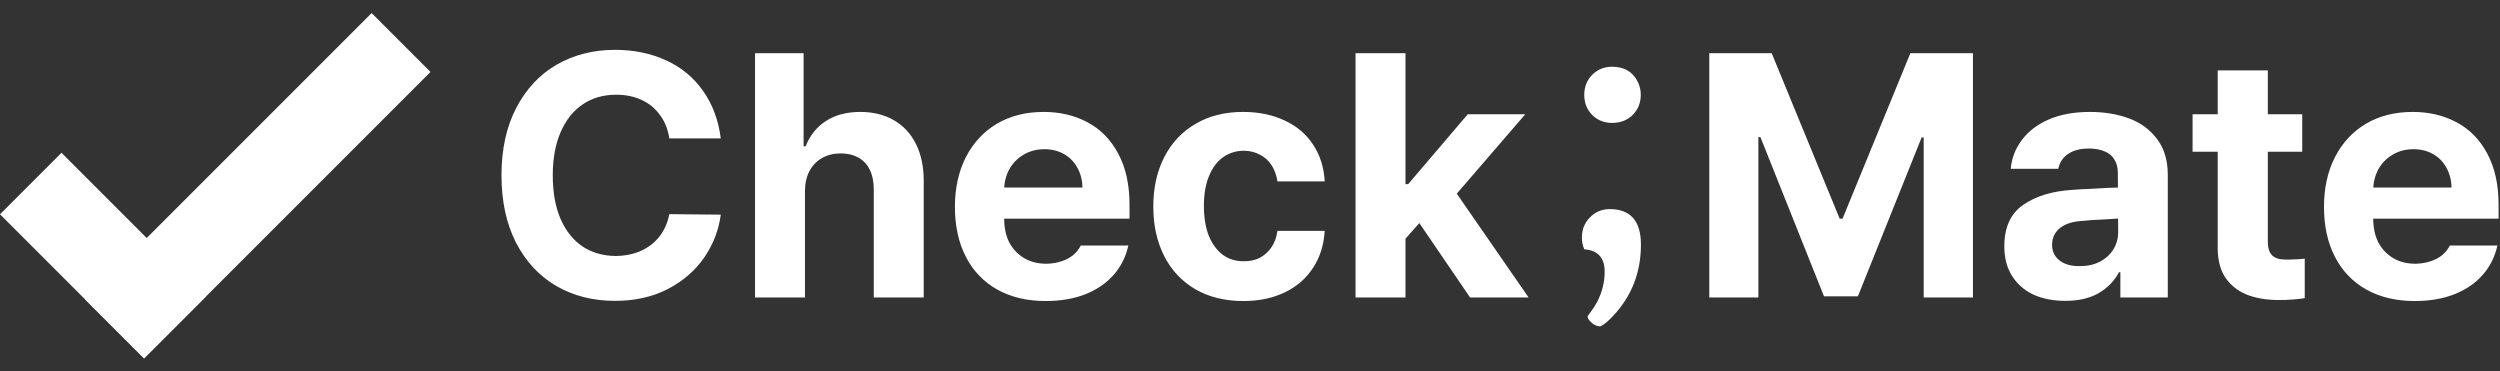 <svg width="175" height="26" viewBox="0 0 175 26" fill="none" xmlns="http://www.w3.org/2000/svg">
<rect x="0" y="0" width="175" height="26" fill="#333333" stroke="none"/>
<rect x="5.964" y="20.965" width="28.356" height="5.828" transform="rotate(-45 5.964 20.965)" fill="white"/>
<rect x="4.305" y="10.695" width="14.263" height="6.088" transform="rotate(45 4.305 10.695)" fill="white"/>
<g clip-path="url(#clip0_2618_78)">
<path d="M46.853 9.688C46.758 9.059 46.542 8.516 46.203 8.059C45.873 7.594 45.444 7.24 44.916 6.996C44.389 6.752 43.795 6.63 43.133 6.63C42.236 6.63 41.457 6.855 40.795 7.303C40.134 7.744 39.619 8.39 39.249 9.24C38.879 10.082 38.694 11.094 38.694 12.274C38.694 13.479 38.879 14.502 39.249 15.345C39.619 16.179 40.13 16.817 40.784 17.258C41.445 17.691 42.216 17.911 43.098 17.919C43.751 17.911 44.338 17.793 44.857 17.564C45.385 17.328 45.818 16.994 46.156 16.561C46.503 16.12 46.735 15.597 46.853 14.99L50.454 15.026C50.313 16.104 49.927 17.104 49.297 18.025C48.668 18.938 47.817 19.674 46.747 20.233C45.676 20.784 44.444 21.06 43.051 21.06C41.516 21.06 40.146 20.713 38.942 20.02C37.745 19.32 36.804 18.308 36.12 16.986C35.443 15.655 35.104 14.085 35.104 12.274C35.104 10.456 35.446 8.886 36.131 7.563C36.824 6.233 37.769 5.221 38.965 4.528C40.17 3.836 41.532 3.489 43.051 3.489C44.365 3.489 45.554 3.733 46.617 4.221C47.68 4.702 48.542 5.41 49.203 6.347C49.872 7.284 50.289 8.397 50.454 9.688H46.853ZM56.347 20.823H52.852V3.725H56.252V10.243H56.394C56.693 9.48 57.166 8.889 57.811 8.472C58.464 8.047 59.267 7.835 60.22 7.835C61.117 7.835 61.901 8.027 62.57 8.413C63.239 8.799 63.754 9.354 64.117 10.078C64.479 10.802 64.66 11.66 64.66 12.652V20.823H61.164V13.255C61.164 12.727 61.074 12.274 60.893 11.897C60.712 11.519 60.444 11.231 60.09 11.035C59.743 10.838 59.33 10.739 58.85 10.739C58.354 10.739 57.921 10.846 57.551 11.058C57.181 11.263 56.886 11.566 56.666 11.967C56.453 12.369 56.347 12.845 56.347 13.396V20.823ZM73.197 21.072C71.898 21.072 70.768 20.804 69.808 20.268C68.855 19.733 68.123 18.97 67.612 17.978C67.1 16.986 66.844 15.821 66.844 14.483C66.844 13.168 67.1 12.007 67.612 10.999C68.131 9.992 68.855 9.212 69.784 8.661C70.721 8.11 71.811 7.835 73.055 7.835C74.205 7.835 75.232 8.079 76.137 8.567C77.042 9.047 77.755 9.775 78.274 10.751C78.802 11.727 79.066 12.92 79.066 14.329V15.309H68.273V13.125H75.771C75.763 12.613 75.645 12.152 75.417 11.743C75.196 11.334 74.885 11.015 74.484 10.787C74.083 10.558 73.626 10.444 73.114 10.444C72.571 10.444 72.087 10.57 71.662 10.822C71.237 11.066 70.902 11.405 70.658 11.838C70.422 12.271 70.3 12.743 70.292 13.255V15.309C70.292 15.955 70.414 16.514 70.658 16.986C70.91 17.45 71.256 17.812 71.697 18.072C72.138 18.332 72.654 18.462 73.244 18.462C73.638 18.454 73.996 18.395 74.319 18.285C74.641 18.174 74.913 18.029 75.133 17.848C75.354 17.659 75.527 17.439 75.653 17.187H78.983C78.81 17.974 78.467 18.659 77.956 19.241C77.444 19.824 76.783 20.276 75.972 20.599C75.161 20.914 74.236 21.072 73.197 21.072ZM87.036 21.072C85.745 21.072 84.623 20.796 83.671 20.245C82.718 19.686 81.99 18.907 81.486 17.907C80.982 16.907 80.731 15.758 80.731 14.459C80.731 13.152 80.986 11.999 81.498 10.999C82.01 9.999 82.738 9.224 83.683 8.673C84.627 8.114 85.737 7.835 87.012 7.835C88.107 7.835 89.079 8.035 89.929 8.437C90.779 8.83 91.444 9.397 91.924 10.137C92.413 10.877 92.68 11.731 92.728 12.7H89.421C89.358 12.274 89.224 11.9 89.02 11.578C88.815 11.255 88.543 11.007 88.205 10.834C87.874 10.653 87.496 10.558 87.071 10.55C86.513 10.558 86.025 10.712 85.607 11.011C85.19 11.31 84.863 11.751 84.627 12.334C84.391 12.908 84.273 13.597 84.273 14.4C84.273 15.219 84.387 15.919 84.615 16.502C84.852 17.076 85.178 17.521 85.595 17.836C86.013 18.143 86.505 18.293 87.071 18.285C87.481 18.293 87.851 18.214 88.181 18.049C88.512 17.875 88.784 17.631 88.996 17.317C89.216 17.002 89.358 16.616 89.421 16.159H92.728C92.672 17.136 92.405 17.994 91.924 18.733C91.452 19.474 90.795 20.048 89.953 20.457C89.11 20.867 88.138 21.072 87.036 21.072ZM98.053 12.889H98.573L102.741 8H106.767L101.218 14.435H100.403L98.053 17.08V12.889ZM94.888 3.725H98.384V20.823H94.888V3.725ZM99.08 15.215L101.406 12.735L107.003 20.823H102.906L99.08 15.215ZM124.019 3.725L128.778 15.309H128.978L133.725 3.725H138.106V20.823H134.658V9.618H134.516L130.053 20.741H127.679L123.228 9.594H123.086V20.823H119.65V3.725H124.019ZM148.438 15.286C148.225 15.301 148.052 15.313 147.919 15.321C147.792 15.329 147.607 15.341 147.364 15.356C146.71 15.38 146.136 15.419 145.64 15.475C145.017 15.522 144.53 15.691 144.176 15.982C143.829 16.266 143.652 16.651 143.644 17.139C143.644 17.454 143.727 17.726 143.892 17.954C144.057 18.174 144.282 18.344 144.565 18.462C144.856 18.58 145.191 18.635 145.569 18.627C146.089 18.635 146.553 18.537 146.963 18.332C147.38 18.119 147.702 17.832 147.93 17.47C148.159 17.1 148.272 16.691 148.272 16.242L148.249 12.097C148.249 11.735 148.171 11.428 148.014 11.176C147.864 10.916 147.635 10.724 147.328 10.598C147.021 10.464 146.651 10.397 146.218 10.397C145.619 10.397 145.136 10.523 144.766 10.775C144.404 11.019 144.176 11.365 144.081 11.814H140.751C140.822 11.058 141.086 10.381 141.542 9.783C141.999 9.177 142.629 8.701 143.432 8.354C144.242 8.008 145.199 7.835 146.301 7.835C147.293 7.835 148.199 7.984 149.017 8.283C149.836 8.582 150.492 9.063 150.989 9.724C151.485 10.377 151.736 11.196 151.745 12.18V20.823H148.426V19.052H148.332C148.001 19.674 147.521 20.166 146.891 20.528C146.27 20.883 145.494 21.06 144.565 21.06C143.739 21.06 143.006 20.918 142.369 20.635C141.731 20.343 141.227 19.91 140.857 19.336C140.487 18.761 140.302 18.064 140.302 17.246C140.302 15.915 140.743 14.947 141.625 14.341C142.507 13.727 143.656 13.377 145.073 13.29C145.459 13.258 145.876 13.235 146.324 13.219C146.781 13.195 147.218 13.172 147.635 13.148C147.895 13.14 148.155 13.133 148.415 13.125L148.438 15.286ZM161.156 10.621H153.48V8H161.156V10.621ZM158.747 4.93V16.88C158.747 17.21 158.794 17.47 158.889 17.659C158.99 17.84 159.128 17.97 159.302 18.049C159.482 18.127 159.704 18.167 159.962 18.167C160.081 18.174 160.227 18.174 160.4 18.167C160.573 18.159 160.746 18.151 160.919 18.143L161.332 18.108V20.871C160.798 20.957 160.187 21.001 159.503 21.001C158.636 21.001 157.885 20.871 157.247 20.611C156.609 20.343 156.114 19.942 155.759 19.407C155.412 18.863 155.239 18.183 155.239 17.364V4.93H158.747ZM169.031 21.072C167.732 21.072 166.603 20.804 165.643 20.268C164.69 19.733 163.957 18.97 163.446 17.978C162.934 16.986 162.679 15.821 162.679 14.483C162.679 13.168 162.934 12.007 163.446 10.999C163.966 9.992 164.69 9.212 165.619 8.661C166.556 8.11 167.646 7.835 168.889 7.835C170.039 7.835 171.066 8.079 171.972 8.567C172.877 9.047 173.589 9.775 174.109 10.751C174.637 11.727 174.9 12.92 174.9 14.329V15.309H164.107V13.125H171.605C171.598 12.613 171.479 12.152 171.251 11.743C171.031 11.334 170.72 11.015 170.319 10.787C169.917 10.558 169.46 10.444 168.949 10.444C168.406 10.444 167.921 10.57 167.497 10.822C167.071 11.066 166.737 11.405 166.493 11.838C166.257 12.271 166.135 12.743 166.127 13.255V15.309C166.127 15.955 166.249 16.514 166.493 16.986C166.744 17.45 167.091 17.812 167.532 18.072C167.973 18.332 168.488 18.462 169.079 18.462C169.472 18.454 169.83 18.395 170.153 18.285C170.476 18.174 170.748 18.029 170.968 17.848C171.188 17.659 171.362 17.439 171.488 17.187H174.818C174.644 17.974 174.302 18.659 173.79 19.241C173.279 19.824 172.617 20.276 171.806 20.599C170.996 20.914 170.071 21.072 169.031 21.072Z" fill="white"/>
<path d="M110.898 6.644C110.898 6.078 111.083 5.609 111.453 5.239C111.831 4.861 112.295 4.672 112.846 4.672C113.744 4.672 114.362 5.066 114.7 5.853C114.802 6.097 114.854 6.361 114.854 6.644C114.854 7.195 114.665 7.664 114.287 8.049C113.909 8.419 113.429 8.604 112.846 8.604C112.295 8.604 111.831 8.419 111.453 8.049C111.083 7.672 110.898 7.203 110.898 6.644ZM112.681 14.638C114.137 14.638 114.865 15.469 114.865 17.13C114.865 19.059 114.224 20.712 112.941 22.089C112.594 22.467 112.291 22.719 112.031 22.845C111.74 22.845 111.476 22.699 111.24 22.408C111.169 22.322 111.134 22.231 111.134 22.137C111.181 22.066 111.268 21.944 111.394 21.77C111.528 21.597 111.665 21.381 111.807 21.121C112.153 20.444 112.327 19.744 112.327 19.019C112.327 18.043 111.85 17.52 110.898 17.449C110.788 17.189 110.733 16.921 110.733 16.646C110.733 16.362 110.776 16.107 110.862 15.878C110.957 15.642 111.091 15.433 111.264 15.252C111.642 14.843 112.114 14.638 112.681 14.638Z" fill="white"/>
</g>
<defs>
<clipPath id="clip0_2618_78">
<rect width="140" height="20" fill="white" transform="translate(35 2.915)"/>
</clipPath>
</defs>
</svg>
